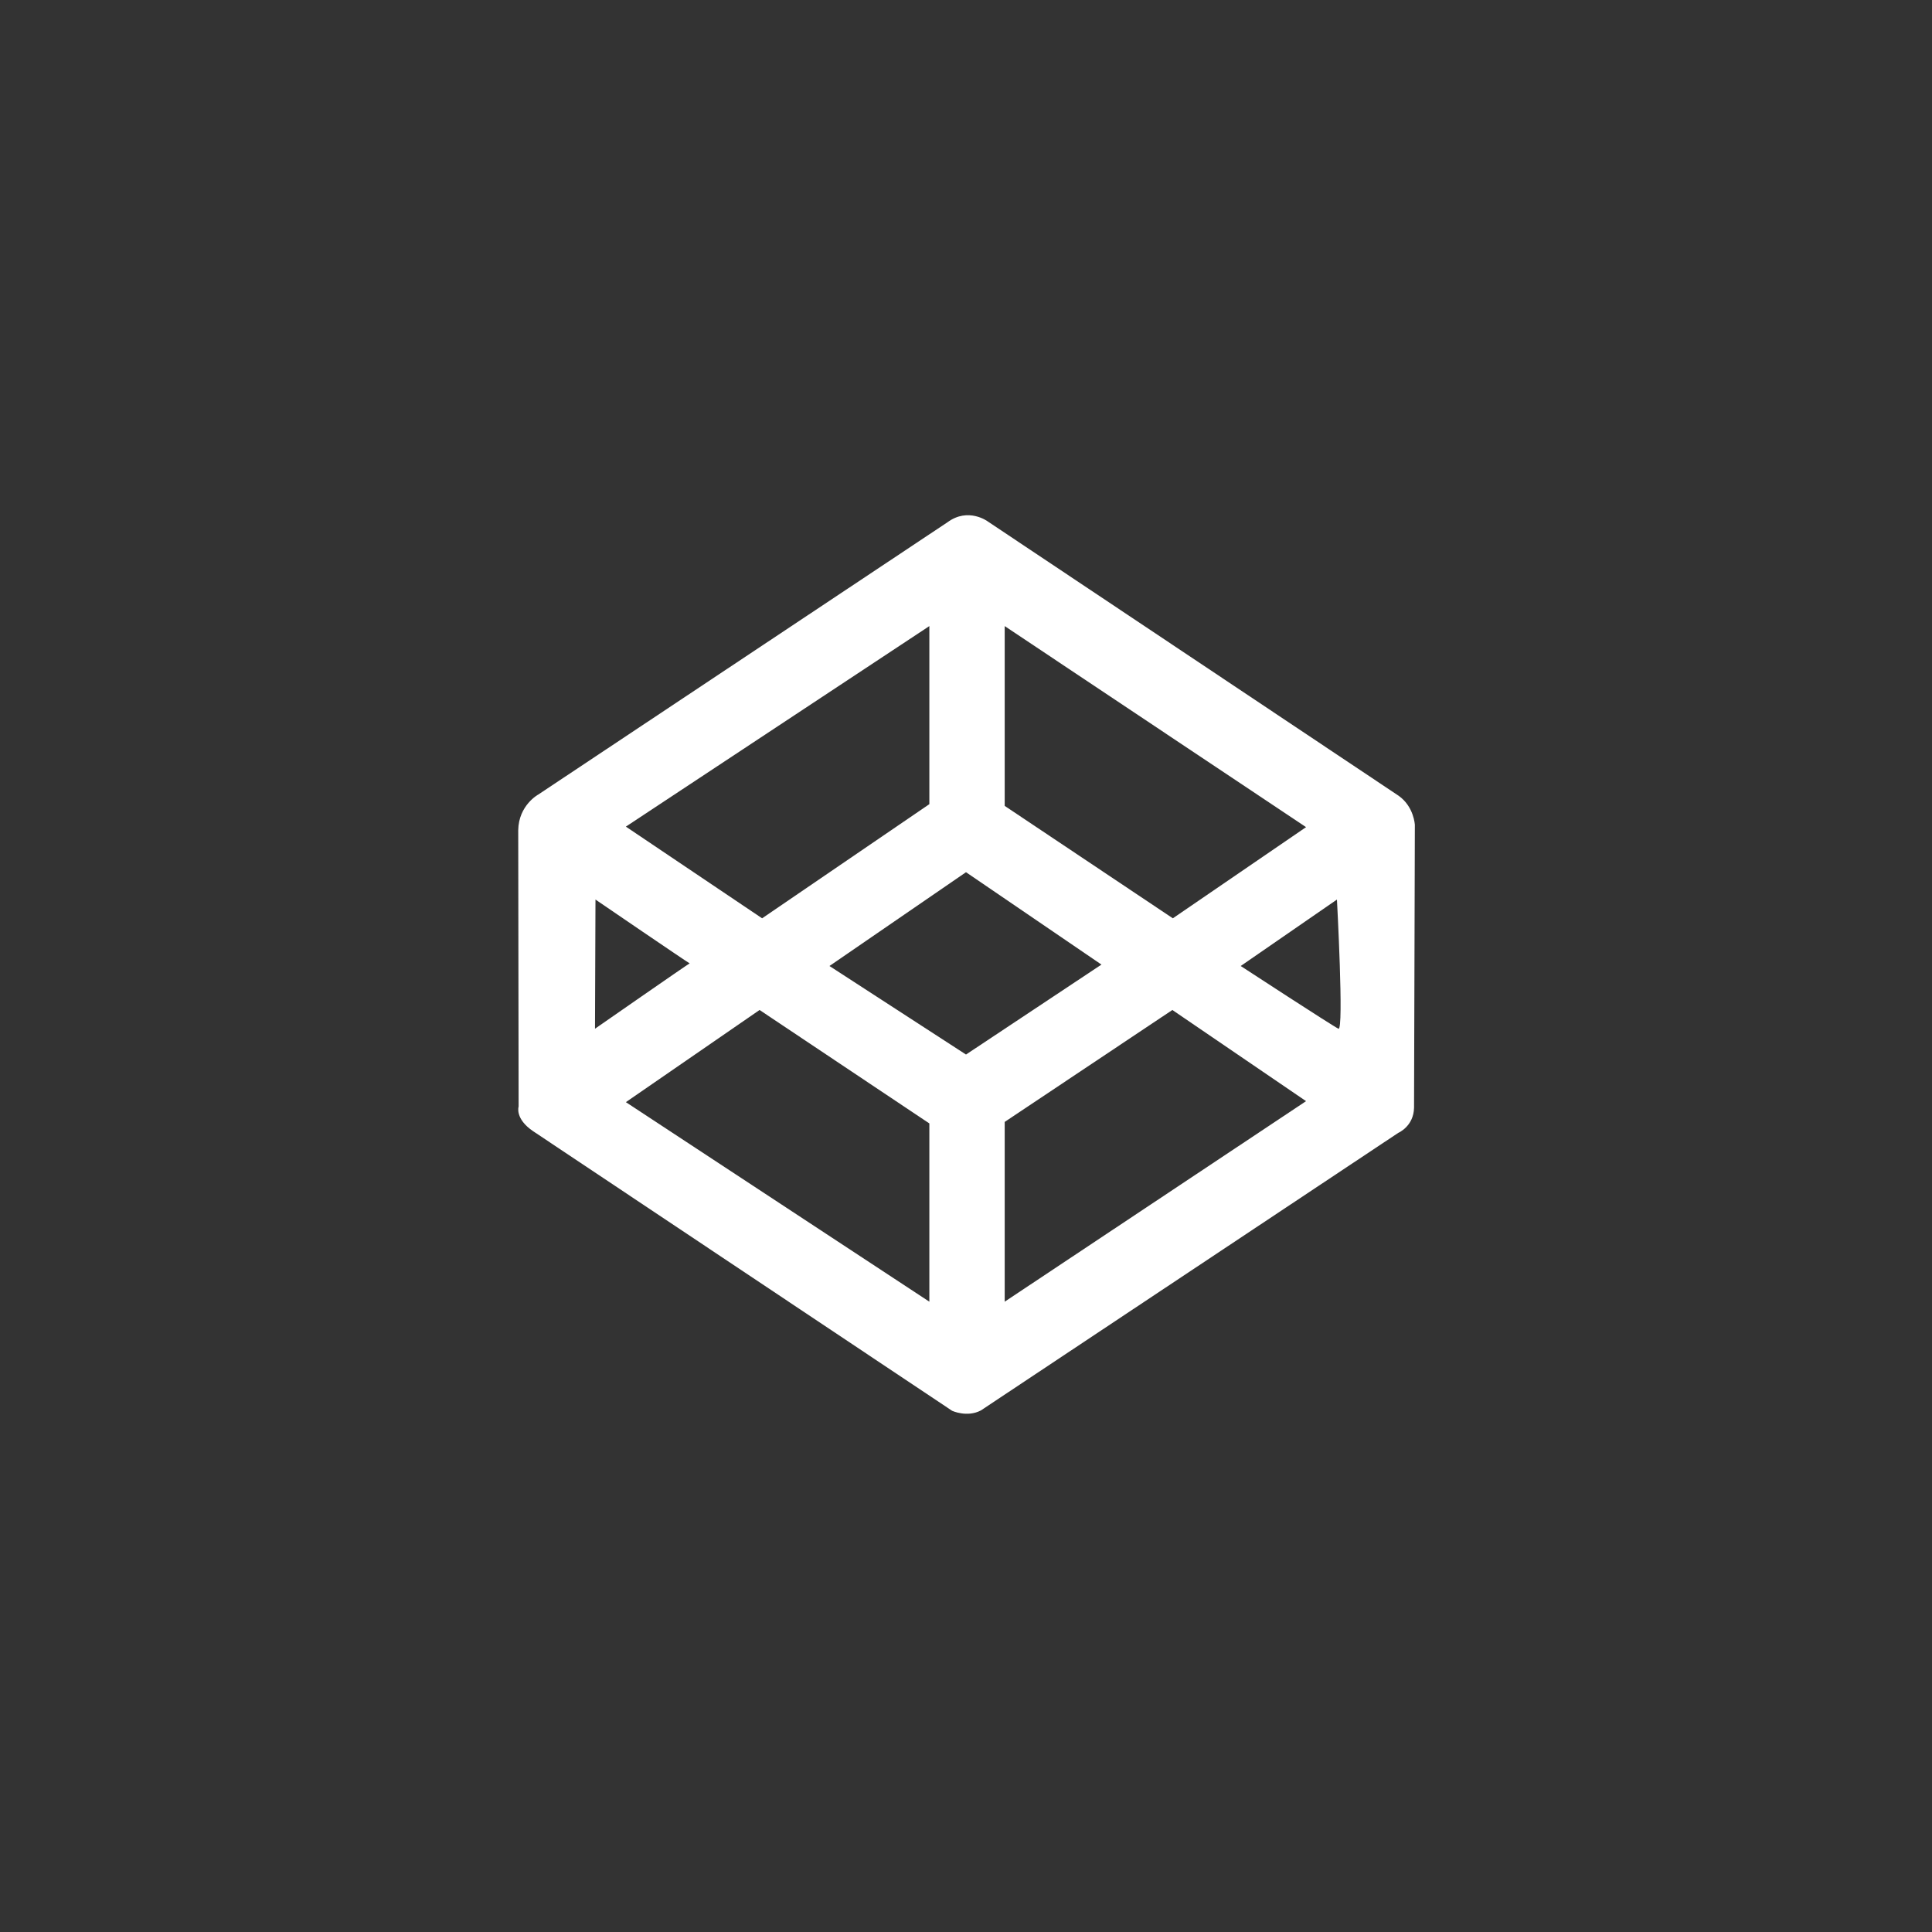 <?xml version="1.0" encoding="UTF-8" standalone="no"?>
<!DOCTYPE svg PUBLIC "-//W3C//DTD SVG 1.1//EN" "http://www.w3.org/Graphics/SVG/1.1/DTD/svg11.dtd">
<svg width="100%" height="100%" viewBox="0 0 64 64" version="1.1" xmlns="http://www.w3.org/2000/svg" xmlns:xlink="http://www.w3.org/1999/xlink" xml:space="preserve" style="fill-rule:evenodd;clip-rule:evenodd;stroke-linejoin:round;stroke-miterlimit:1.414;">
    <rect x="0" y="0" width="64" height="64" fill="#333333" stroke="none"/>
    <g transform="matrix(1,0,0,1,-134.296,0)">
        <rect id="Artboard3" x="134.296" y="0" width="64" height="64" style="fill:none;"/>
        <clipPath id="_clip1">
            <rect id="Artboard31" x="134.296" y="0" width="64" height="64"/>
        </clipPath>
        <g clip-path="url(#_clip1)">
            <g>
                <path d="M165.682,17.301L152.129,26.319C152.129,26.319 151.476,26.67 151.463,27.502L151.476,36.655C151.476,36.655 151.342,37.058 151.959,37.474L165.837,46.735C165.837,46.735 166.334,46.963 166.79,46.722L180.615,37.528C180.615,37.528 181.125,37.313 181.138,36.696L181.165,27.327C181.165,27.327 181.138,26.723 180.628,26.361L167.018,17.274C167.018,17.274 166.373,16.791 165.682,17.301ZM167.578,37.165L167.578,43.12L177.561,36.477L173.132,33.457L167.578,37.165ZM165.082,37.215L165.082,43.12L155.029,36.51L159.458,33.457L165.082,37.215ZM161.773,32L166.296,28.893L170.783,31.953L166.296,34.933L161.773,32ZM175.396,32L178.584,29.799C178.584,29.799 178.819,34.161 178.634,34.078C178.45,33.994 175.396,32 175.396,32ZM157.142,31.913C157.095,31.93 154.006,34.078 154.006,34.078L154.022,29.799C154.022,29.799 157.094,31.897 157.142,31.913ZM165.082,20.74L165.082,26.639L159.542,30.42L155.029,27.383L165.082,20.74ZM167.578,20.74L167.578,26.696L173.148,30.42L177.561,27.4L167.578,20.74Z" style="fill:white;"/>
            </g>
        </g>
    </g>
</svg>
